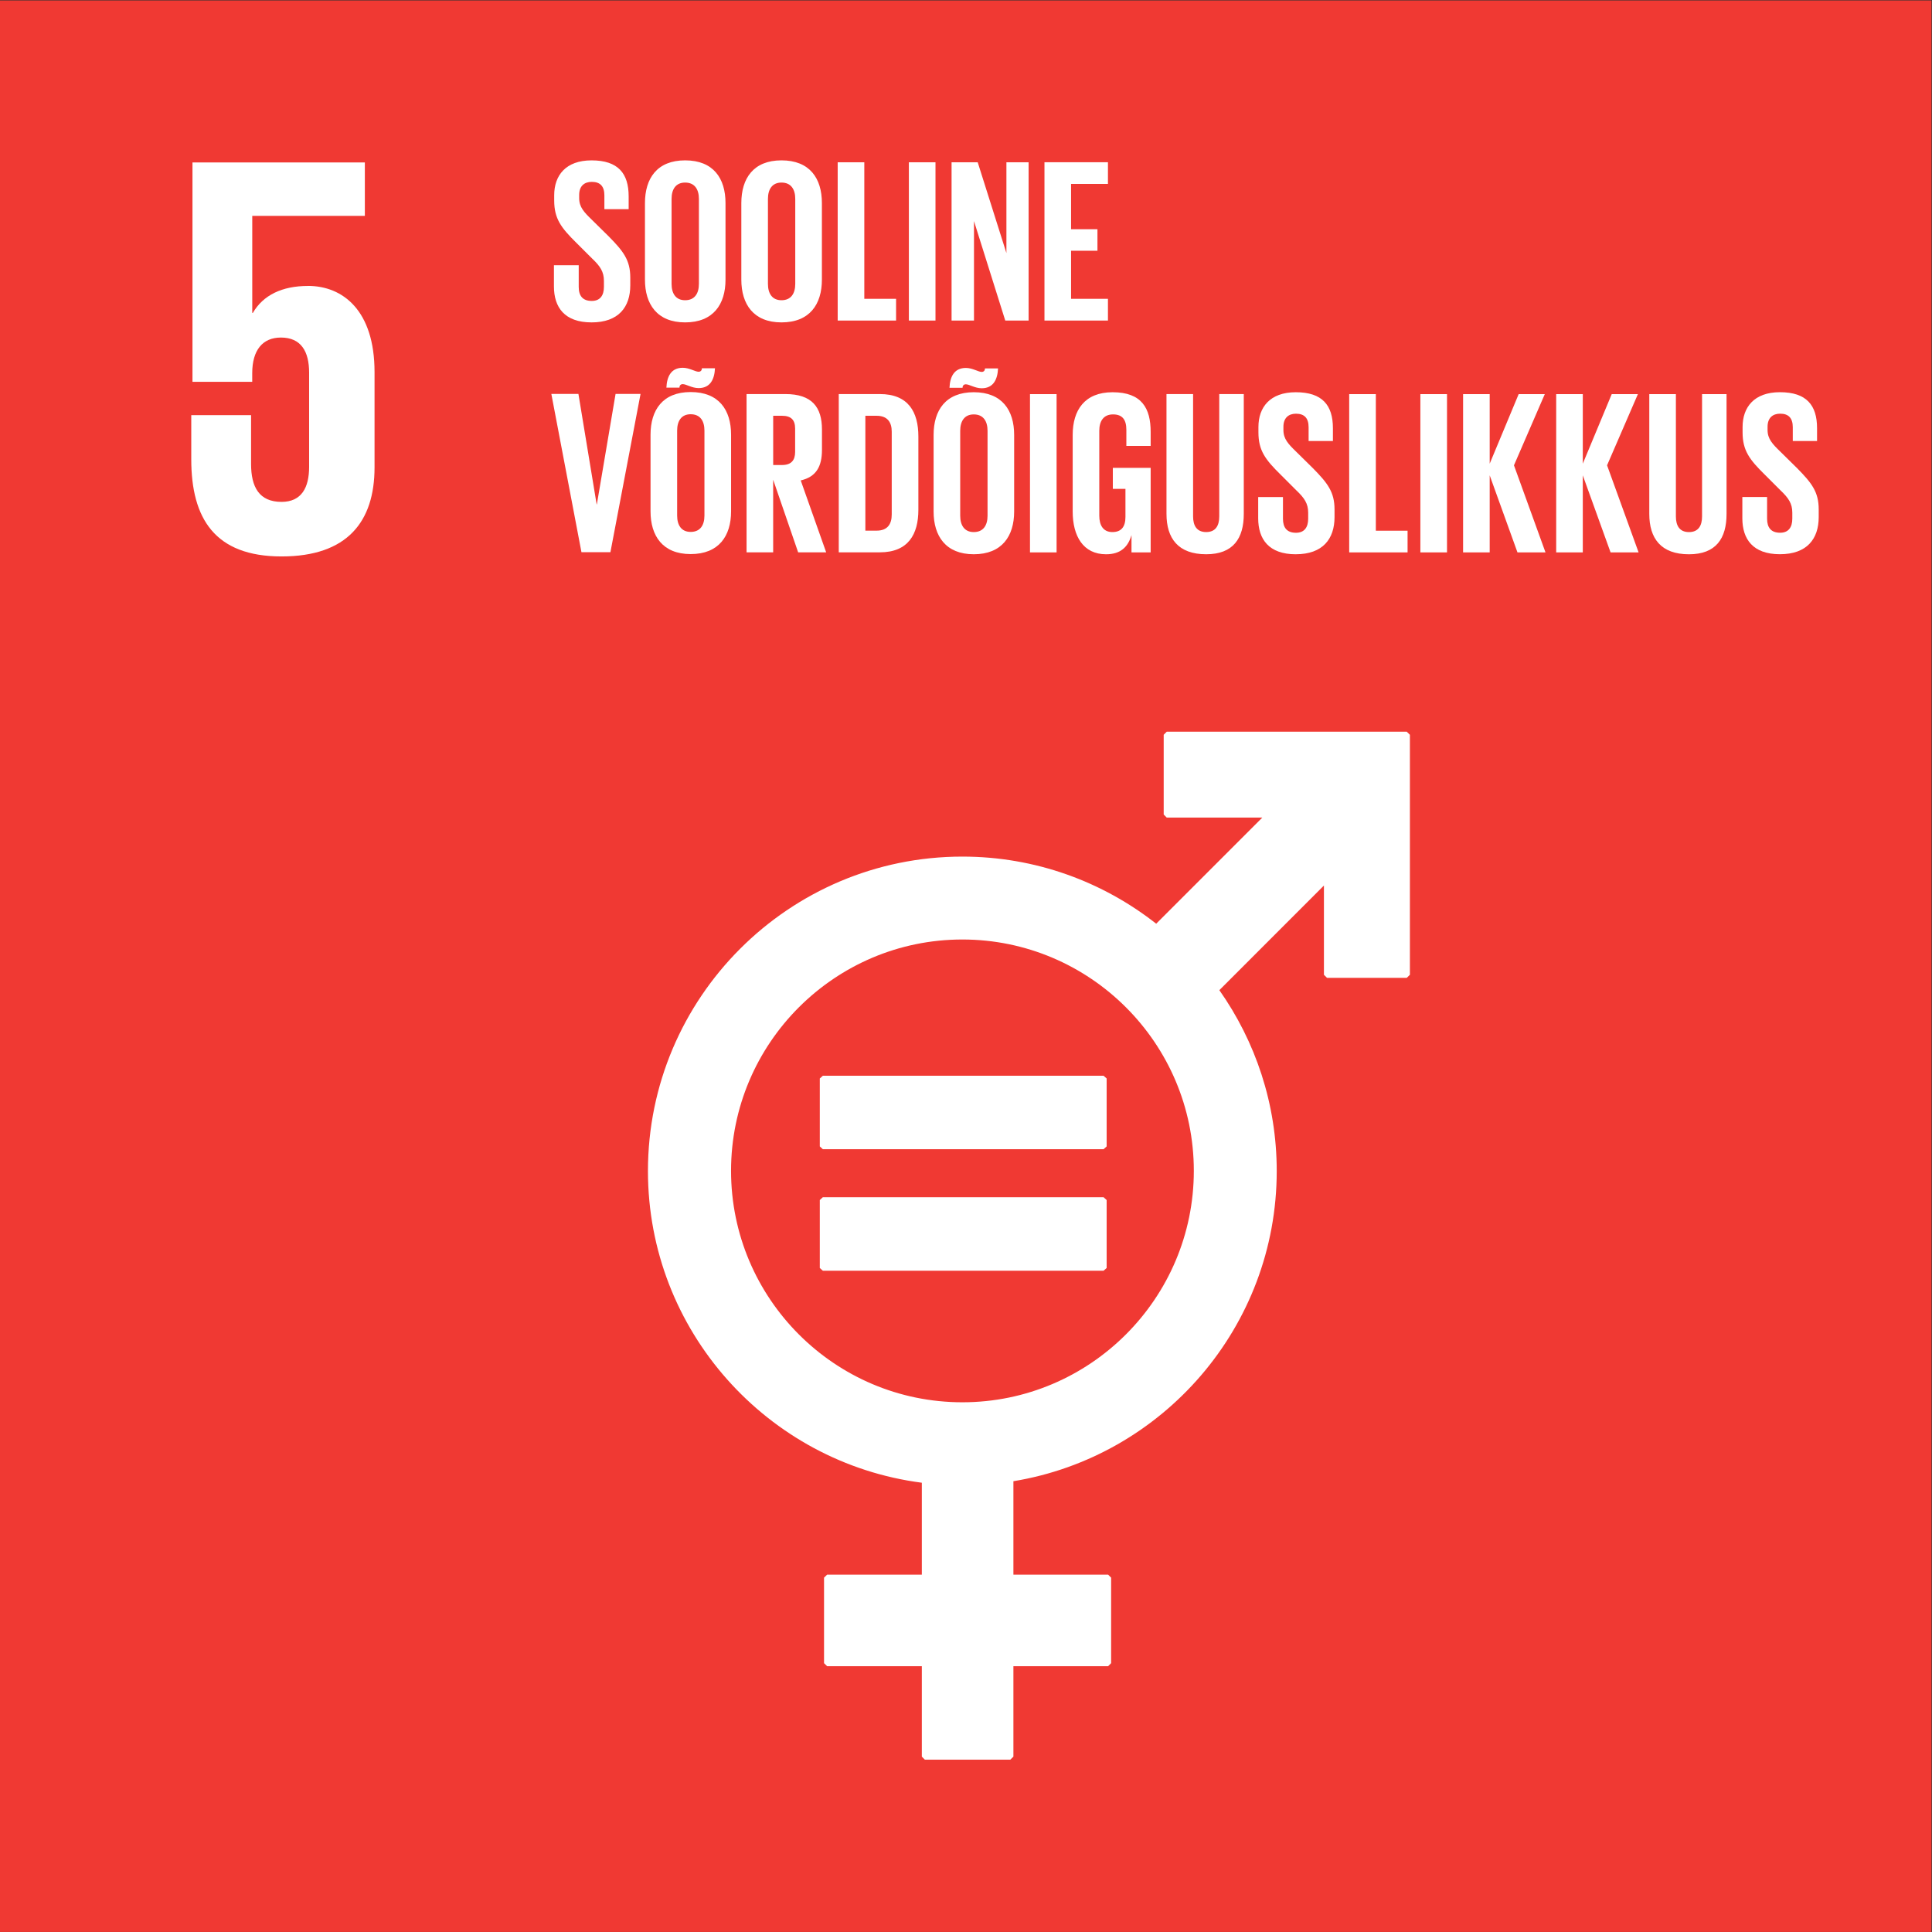<?xml version="1.0" encoding="UTF-8"?>
<svg width="1512" height="1512" version="1.1" viewBox="0 0 1512 1512" xml:space="preserve" xmlns="http://www.w3.org/2000/svg"><rect x="0" y="0" width="1512" height="1512" fill="#333333" stroke="none"/><defs><clipPath id="clipPath20"><path d="m0 1134h1134v-1134h-1134z"/></clipPath></defs><g transform="matrix(1.333 0 0 -1.333 0 1512)"><path d="m0 0.028h1134v1134h-1134z" fill="#f03933"/><g clip-path="url(#clipPath20)"><g transform="translate(180.8 966.4)"><path d="m0 0c-15.16 0-26.31-5.375-32.36-15.84h-0.337v56.98h66.1v31.37h-101.2v-128.8h35.08v5.086c0 13.49 6.076 20.91 16.84 20.91 11.82 0 16.56-8.133 16.56-20.6v-55.3c0-12.14-4.391-20.58-16.2-20.58-13.17 0-17.88 8.776-17.88 22.25v28.68h-35.11v-25.97c0-34.72 13.84-56.99 52.99-56.99 38.78 0 54.61 20.57 54.61 52.27v55.98c0 36.08-18.53 50.58-39.12 50.58" fill="#fff"/></g><g transform="translate(565 311)"><path d="m0 0c-74.91 0-135.8 60.96-135.8 135.9 0 74.92 60.93 135.8 135.8 135.8 74.92 0 135.9-60.93 135.9-135.8 0-74.9-60.94-135.9-135.9-135.9m260.9 393.7h-140.9l-1.791-1.795v-46.82l1.791-1.805h56.11l-62.3-62.31c-31.39 24.66-70.88 39.4-113.8 39.4-101.8 0-184.6-82.78-184.6-184.6 0-93.7 70.21-171.3 160.8-183v-53.96h-55.59l-1.828-1.765v-50.21l1.828-1.792h55.59v-53.09l1.774-1.782h50.16l1.827 1.782v53.09h55.6l1.773 1.792v50.21l-1.773 1.765h-55.6v54.85c87.58 14.37 154.6 90.52 154.6 182.1 0 39.5-12.5 76.1-33.69 106.2l61.4 61.42v-52.39l1.819-1.8h46.82l1.836 1.8v140.9l-1.836 1.795" fill="#fff"/></g><g transform="translate(647.9 502.7)"><path d="m0 0h-164.8l-1.791-1.588v-39.89l1.791-1.65h164.8l1.818 1.65v39.89z" fill="#fff"/></g><g transform="translate(647.9 431.4)"><path d="m0 0h-164.8l-1.791-1.668v-39.89l1.791-1.613h164.8l1.818 1.613v39.89z" fill="#fff"/></g><g transform="translate(347.3 945)"><path d="m0 0c15.9 0 22.74 9.033 22.74 21.79v4.527c0 10.28-4.107 15.49-12.6 24.12l-10.01 9.867c-4.515 4.386-7.398 7.401-7.398 12.62v1.911c0 5.215 3.016 7.676 7.398 7.676 4.939 0 7.405-2.594 7.405-7.942v-8.084h14.25v7.534c0 13.43-6.164 21.11-21.78 21.11-15.22 0-21.93-8.918-21.93-20.43v-3.148c0-10.7 4.106-16.04 13.01-24.82l9.198-9.179c4.789-4.519 6.98-7.809 6.98-13.16v-3.57c0-4.927-2.191-8.221-7.13-8.221-5.349 0-7.664 3.02-7.664 8.221v12.75h-14.55v-12.47c0-12.2 6.182-21.1 22.08-21.1m54.94 13.01c-5.499 0-7.956 3.977-7.956 9.605v49.89c0 5.61 2.457 9.587 7.956 9.587 5.606 0 8.089-3.977 8.089-9.587v-49.89c0-5.628-2.483-9.605-8.089-9.605m0-13.01c16.58 0 23.71 10.68 23.71 25.08v44.96c0 14.53-7.13 25.09-23.71 25.09-16.45 0-23.58-10.56-23.58-25.09v-44.96c0-14.39 7.131-25.08 23.58-25.08m56.57 13.01c-5.481 0-7.947 3.977-7.947 9.605v49.89c0 5.61 2.466 9.587 7.947 9.587 5.623 0 8.089-3.977 8.089-9.587v-49.89c0-5.628-2.466-9.605-8.089-9.605m0-13.01c16.6 0 23.73 10.68 23.73 25.08v44.96c0 14.53-7.131 25.09-23.73 25.09-16.44 0-23.57-10.56-23.57-25.09v-44.96c0-14.39 7.131-25.08 23.57-25.08m33 1.091h34.28v12.75h-18.65v80.17h-15.63zm41.79 0h15.63v92.92h-15.63zm56.59 0h13.71v92.92h-13.03v-53.32l-16.86 53.32h-15.34v-92.92h13.16v58.39zm23.02 0h37.27v12.75h-21.65v28.23h15.49v12.62h-15.49v26.59h21.65v12.74h-37.27z" fill="#fff"/></g><g transform="translate(361.4 903)"><path d="m0 0-10.98-64.83h-0.125l-10.7 64.83h-15.9l17.68-92.92h17l17.69 92.92zm44.09-81c-5.472 0-7.938 3.977-7.938 9.591v49.89c0 5.624 2.466 9.601 7.938 9.601 5.633 0 8.09-3.977 8.09-9.601v-49.89c0-5.614-2.457-9.591-8.09-9.591m0-13.02c16.6 0 23.73 10.7 23.73 25.09v44.96c0 14.53-7.122 25.08-23.73 25.08-16.44 0-23.56-10.55-23.56-25.08v-44.96c0-14.4 7.122-25.09 23.56-25.09m-6.572 97.73c0 1.37 0.816 2.053 1.925 2.053 2.057 0 5.339-2.328 9.313-2.328 6.865 0 9.33 5.215 9.606 11.65h-7.681c0-1.371-0.834-2.053-1.925-2.053-2.058 0-5.348 2.332-9.313 2.332-6.865 0-9.322-5.219-9.597-11.66z" fill="#fff"/></g><g transform="translate(468.6 810)"><path d="m0 0h16.45l-14.94 42.22c8.905 2.053 12.47 7.942 12.47 17.95v11.92c0 13.03-5.747 20.84-21.52 20.84h-22.75v-92.92h15.62v42.62zm-9.455 80.18c5.349 0 7.681-2.461 7.681-7.534v-13.71c0-4.927-2.332-7.663-7.681-7.663h-5.206v28.91zm48.91-67.44v67.44h6.581c6.448 0 8.905-3.831 8.905-9.312v-48.66c0-5.623-2.457-9.472-8.905-9.472zm8.506 80.19h-24.12v-92.92h24.12c16.72 0 22.62 10.68 22.62 24.95v43.03c0 14.4-5.898 24.94-22.62 24.94" fill="#fff"/></g><g transform="translate(571.7 821.9)"><path d="m0 0c-5.472 0-7.956 3.978-7.956 9.592v49.89c0 5.623 2.484 9.6 7.956 9.6 5.615 0 8.09-3.977 8.09-9.6v-49.89c0-5.614-2.475-9.592-8.09-9.592m0-13.02c16.59 0 23.71 10.7 23.71 25.09v44.96c0 14.53-7.123 25.08-23.71 25.08-16.45 0-23.58-10.55-23.58-25.08v-44.96c0-14.39 7.122-25.09 23.58-25.09m-6.581 97.73c0 1.37 0.825 2.052 1.925 2.052 2.049 0 5.34-2.327 9.322-2.327 6.847 0 9.313 5.214 9.588 11.65h-7.682c0-1.37-0.816-2.053-1.906-2.053-2.059 0-5.349 2.333-9.322 2.333-6.857 0-9.331-5.22-9.597-11.66zm39.59-96.63h15.62v92.92h-15.62zm48.64 37.28h7.407v-16.45c0-6.017-2.609-8.904-7.681-8.904-5.35 0-7.682 3.978-7.682 9.592v49.89c0 5.623 2.475 9.6 8.089 9.6 5.624 0 7.806-3.29 7.806-9.046v-9.458h14.27v8.216c0 13.72-5.074 23.3-22.35 23.3-16.44 0-23.43-10.55-23.43-25.08v-44.96c0-14.39 6.164-25.09 19.59-25.09 8.497 0 12.89 4.253 14.94 11.25v-10.14h11.25v49.62h-22.21zm62.48 55.65v-71.82c0-5.481-2.192-9.184-7.682-9.184-5.48 0-7.68 3.703-7.68 9.184v71.82h-15.62v-70.31c0-14.4 6.848-23.72 23.3-23.72 15.9 0 22.08 9.325 22.08 23.72v70.31zm44.92-94.03c15.89 0 22.76 9.046 22.76 21.8v4.515c0 10.29-4.125 15.49-12.61 24.13l-10.01 9.863c-4.524 4.39-7.389 7.405-7.389 12.62v1.911c0 5.215 3.016 7.677 7.389 7.677 4.941 0 7.397-2.608 7.397-7.956v-8.088h14.27v7.551c0 13.43-6.182 21.1-21.8 21.1-15.21 0-21.93-8.905-21.93-20.42v-3.163c0-10.68 4.115-16.03 13.03-24.8l9.18-9.18c4.799-4.532 6.998-7.809 6.998-13.16v-3.57c0-4.926-2.199-8.221-7.14-8.221-5.339 0-7.664 3.02-7.664 8.221v12.75h-14.54v-12.48c0-12.19 6.173-21.11 22.07-21.11m31.36 1.104h34.27v12.74h-18.63v80.19h-15.64zm41.78 0h15.64v92.92h-15.64zm57.01 0h16.45l-18.51 51.12 18.1 41.8h-15.34l-17.01-40.84v40.84h-15.62v-92.92h15.62v45.23zm54.66 0h16.45l-18.51 51.12 18.1 41.8h-15.36l-16.99-40.84v40.84h-15.62v-92.92h15.62v45.23zm53.71 92.92v-71.82c0-5.481-2.199-9.184-7.682-9.184-5.48 0-7.68 3.703-7.68 9.184v71.82h-15.62v-70.31c0-14.4 6.846-23.72 23.3-23.72 15.9 0 22.06 9.325 22.06 23.72v70.31z" fill="#fff"/></g><g transform="translate(1045 808.9)"><path d="m0 0c15.91 0 22.77 9.046 22.77 21.8v4.514c0 10.29-4.116 15.49-12.61 24.13l-10.01 9.862c-4.523 4.39-7.406 7.406-7.406 12.62v1.911c0 5.215 3.016 7.676 7.406 7.676 4.923 0 7.398-2.607 7.398-7.955v-8.089h14.25v7.552c0 13.43-6.164 21.1-21.8 21.1-15.21 0-21.92-8.904-21.92-20.42v-3.162c0-10.68 4.106-16.03 13.01-24.8l9.18-9.18c4.798-4.531 6.998-7.809 6.998-13.16v-3.57c0-4.927-2.2-8.222-7.123-8.222-5.347 0-7.68 3.02-7.68 8.222v12.75h-14.53v-12.47c0-12.2 6.164-21.11 22.06-21.11" fill="#fff"/></g></g></g></svg>

